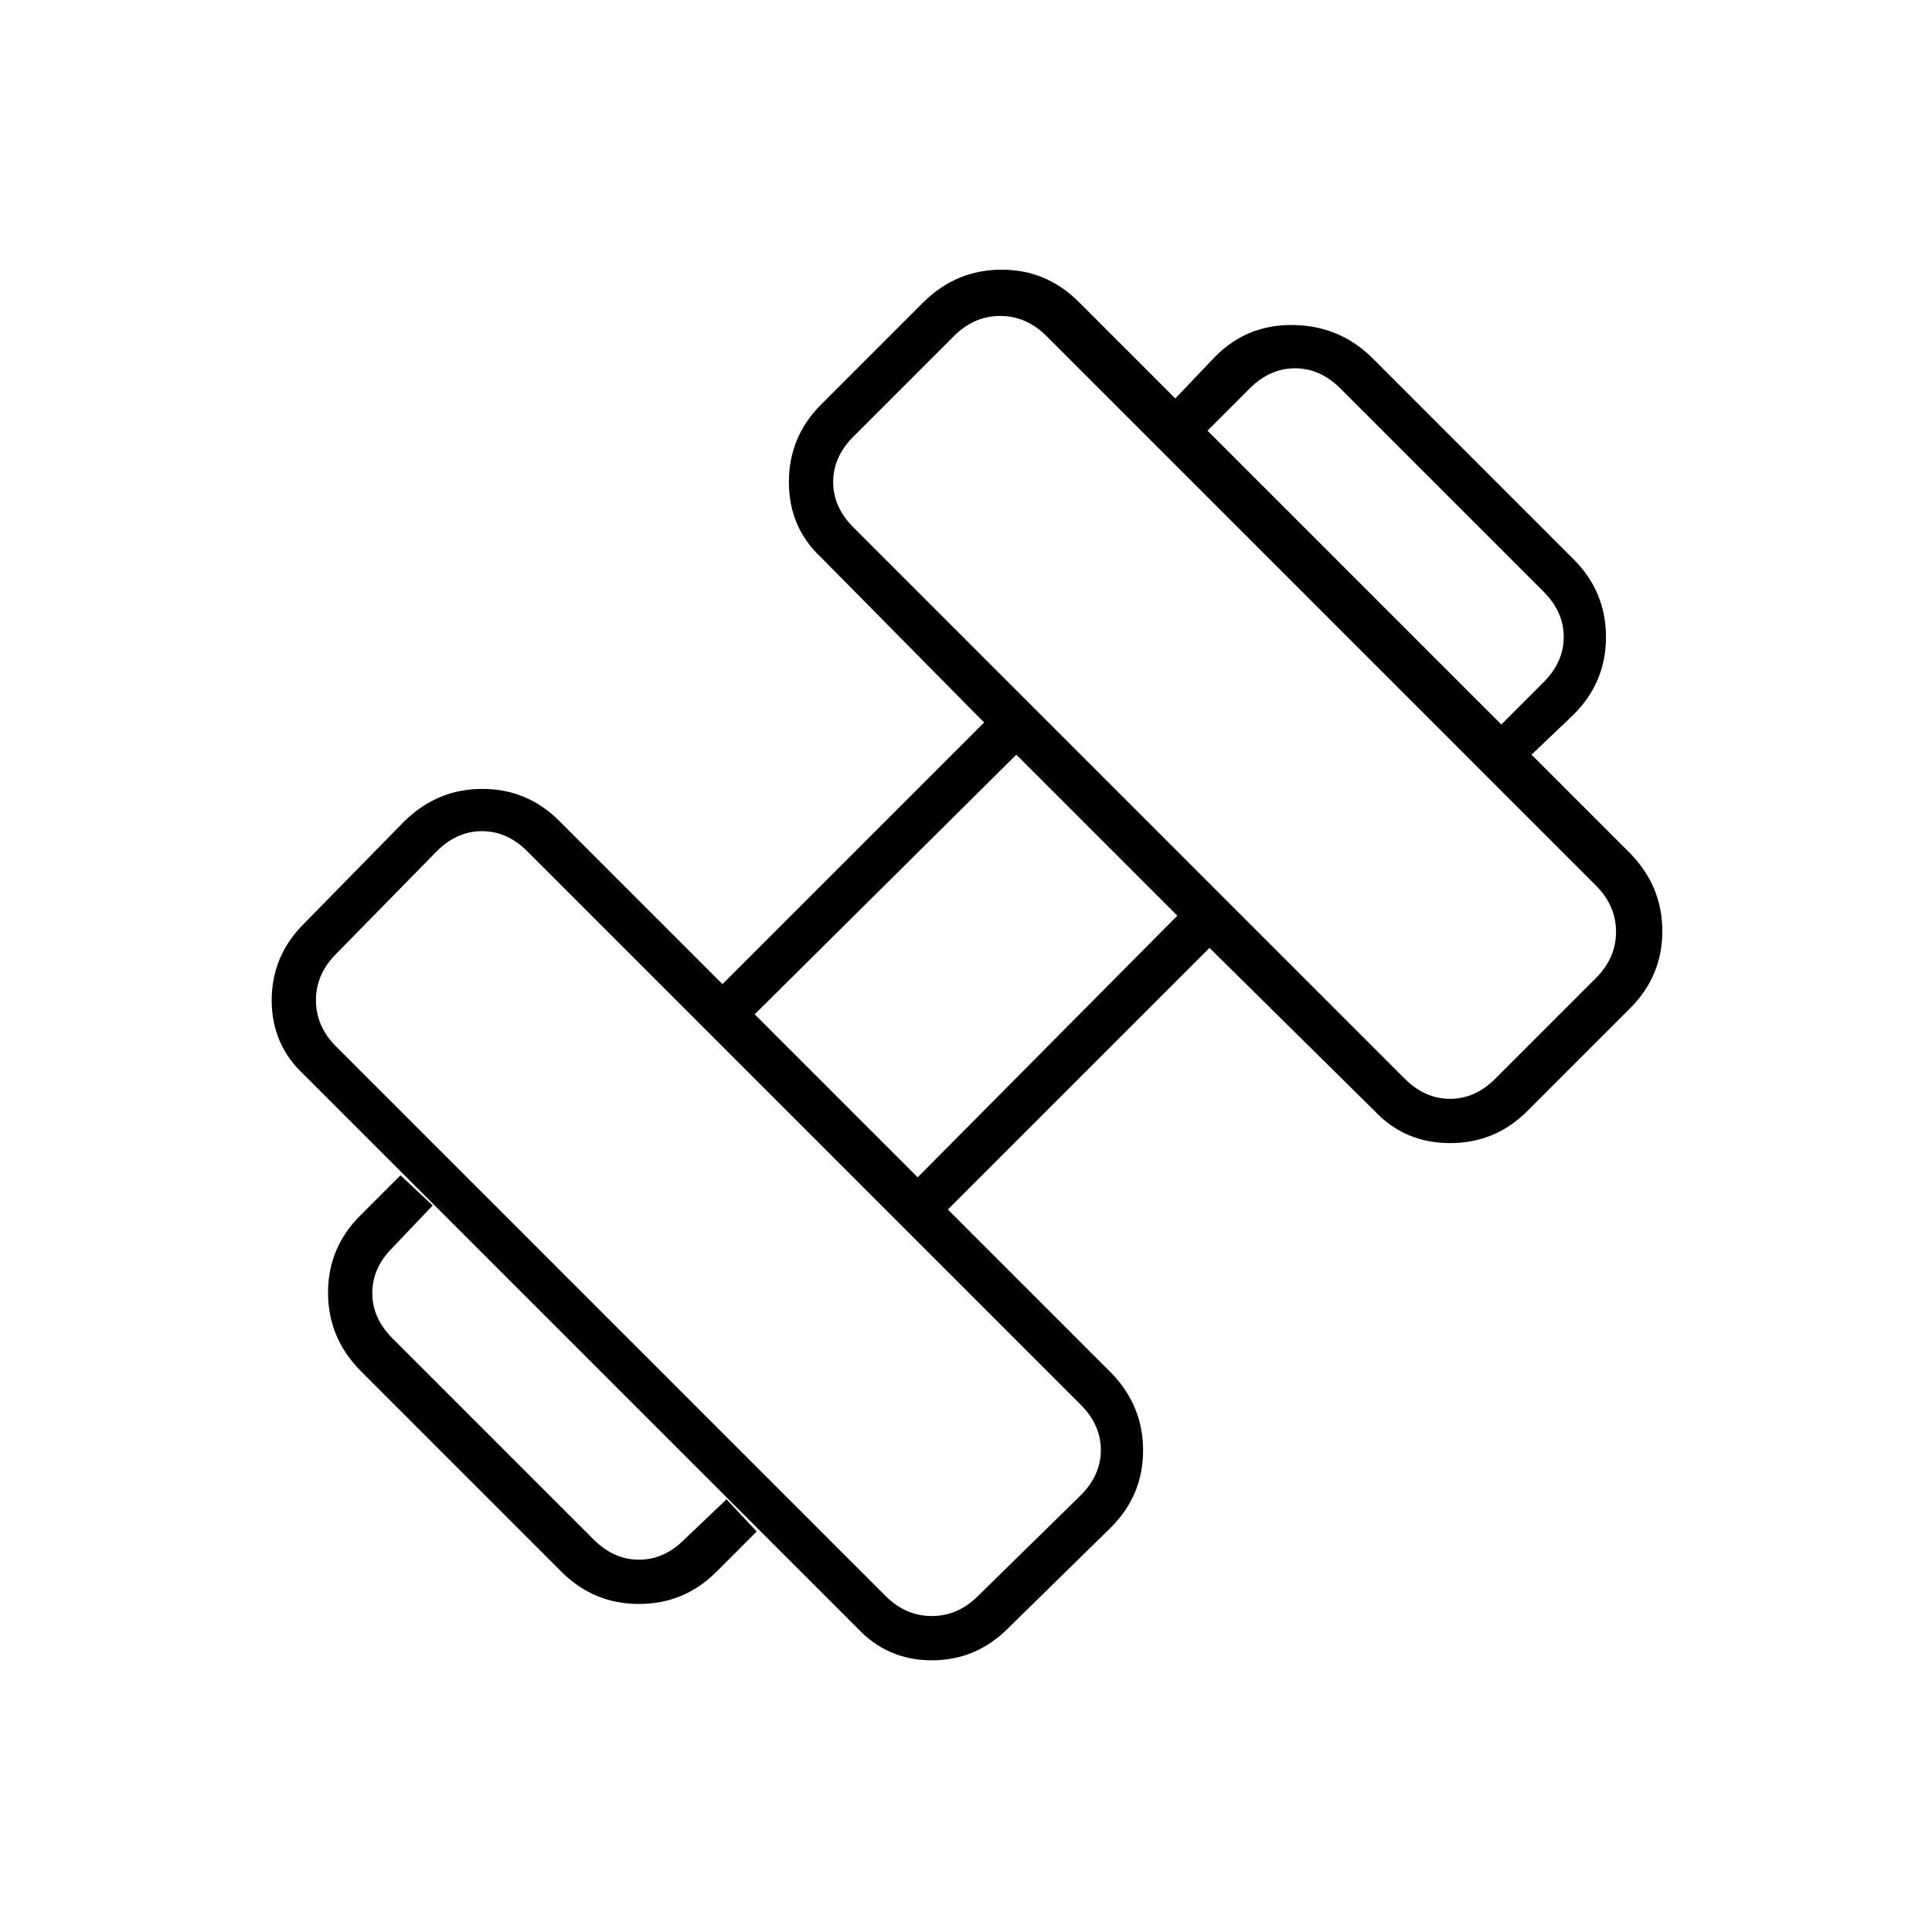 <svg xmlns="http://www.w3.org/2000/svg" height="48" viewBox="0 96 960 960" width="48"><path d="m761 471-15-15 21-21q10-10 10-22.5T767 390L666 289q-10-10-22.5-10T621 289l-21 21-16-16 20-21q16-16 39-15.5t39 16.5l100 100q16 16 16 38.5T782 451l-21 20ZM356 877q-16 16-38.5 16T279 877L179 777q-16-16.378-16-38.689T179 700l20-20 16 15-20 21q-10 10-10 22.5t10 22.5l100 100q10 10 22.5 10t22.5-10l21-20 15 16-20 20Zm387-245 50-50q10-10 10-23t-10-23L520 263q-10-10-23-10t-23 10l-50 50q-10 10-10 22.5t10 22.5l274 274q10 10 22.5 10t22.5-10ZM486 889l51-50q10-10 10-22.5T537 794L262 519q-10-10-22.5-10T217 519l-50 51q-10 10-10 23t10 23l273 273q10 10 23 10t23-10Zm-30-208 129-130-80-80-130 129 81 81Zm45 224q-15.934 16-37.967 16T426 905L151 630q-16-14.934-16-36.967T151 555l50-51q16.378-16 38.689-16T278 504l81 81 130-130-81-82q-16-14.934-16-37.467T408 297l51-51q16.378-16 38.689-16T536 246l274 274q16 16.378 16 38.689T810 597l-51 51q-15.934 16-38.467 16T683 648l-82-81-130 130 81 81q16 16.378 16 38.689T552 855l-51 50Z"/></svg>